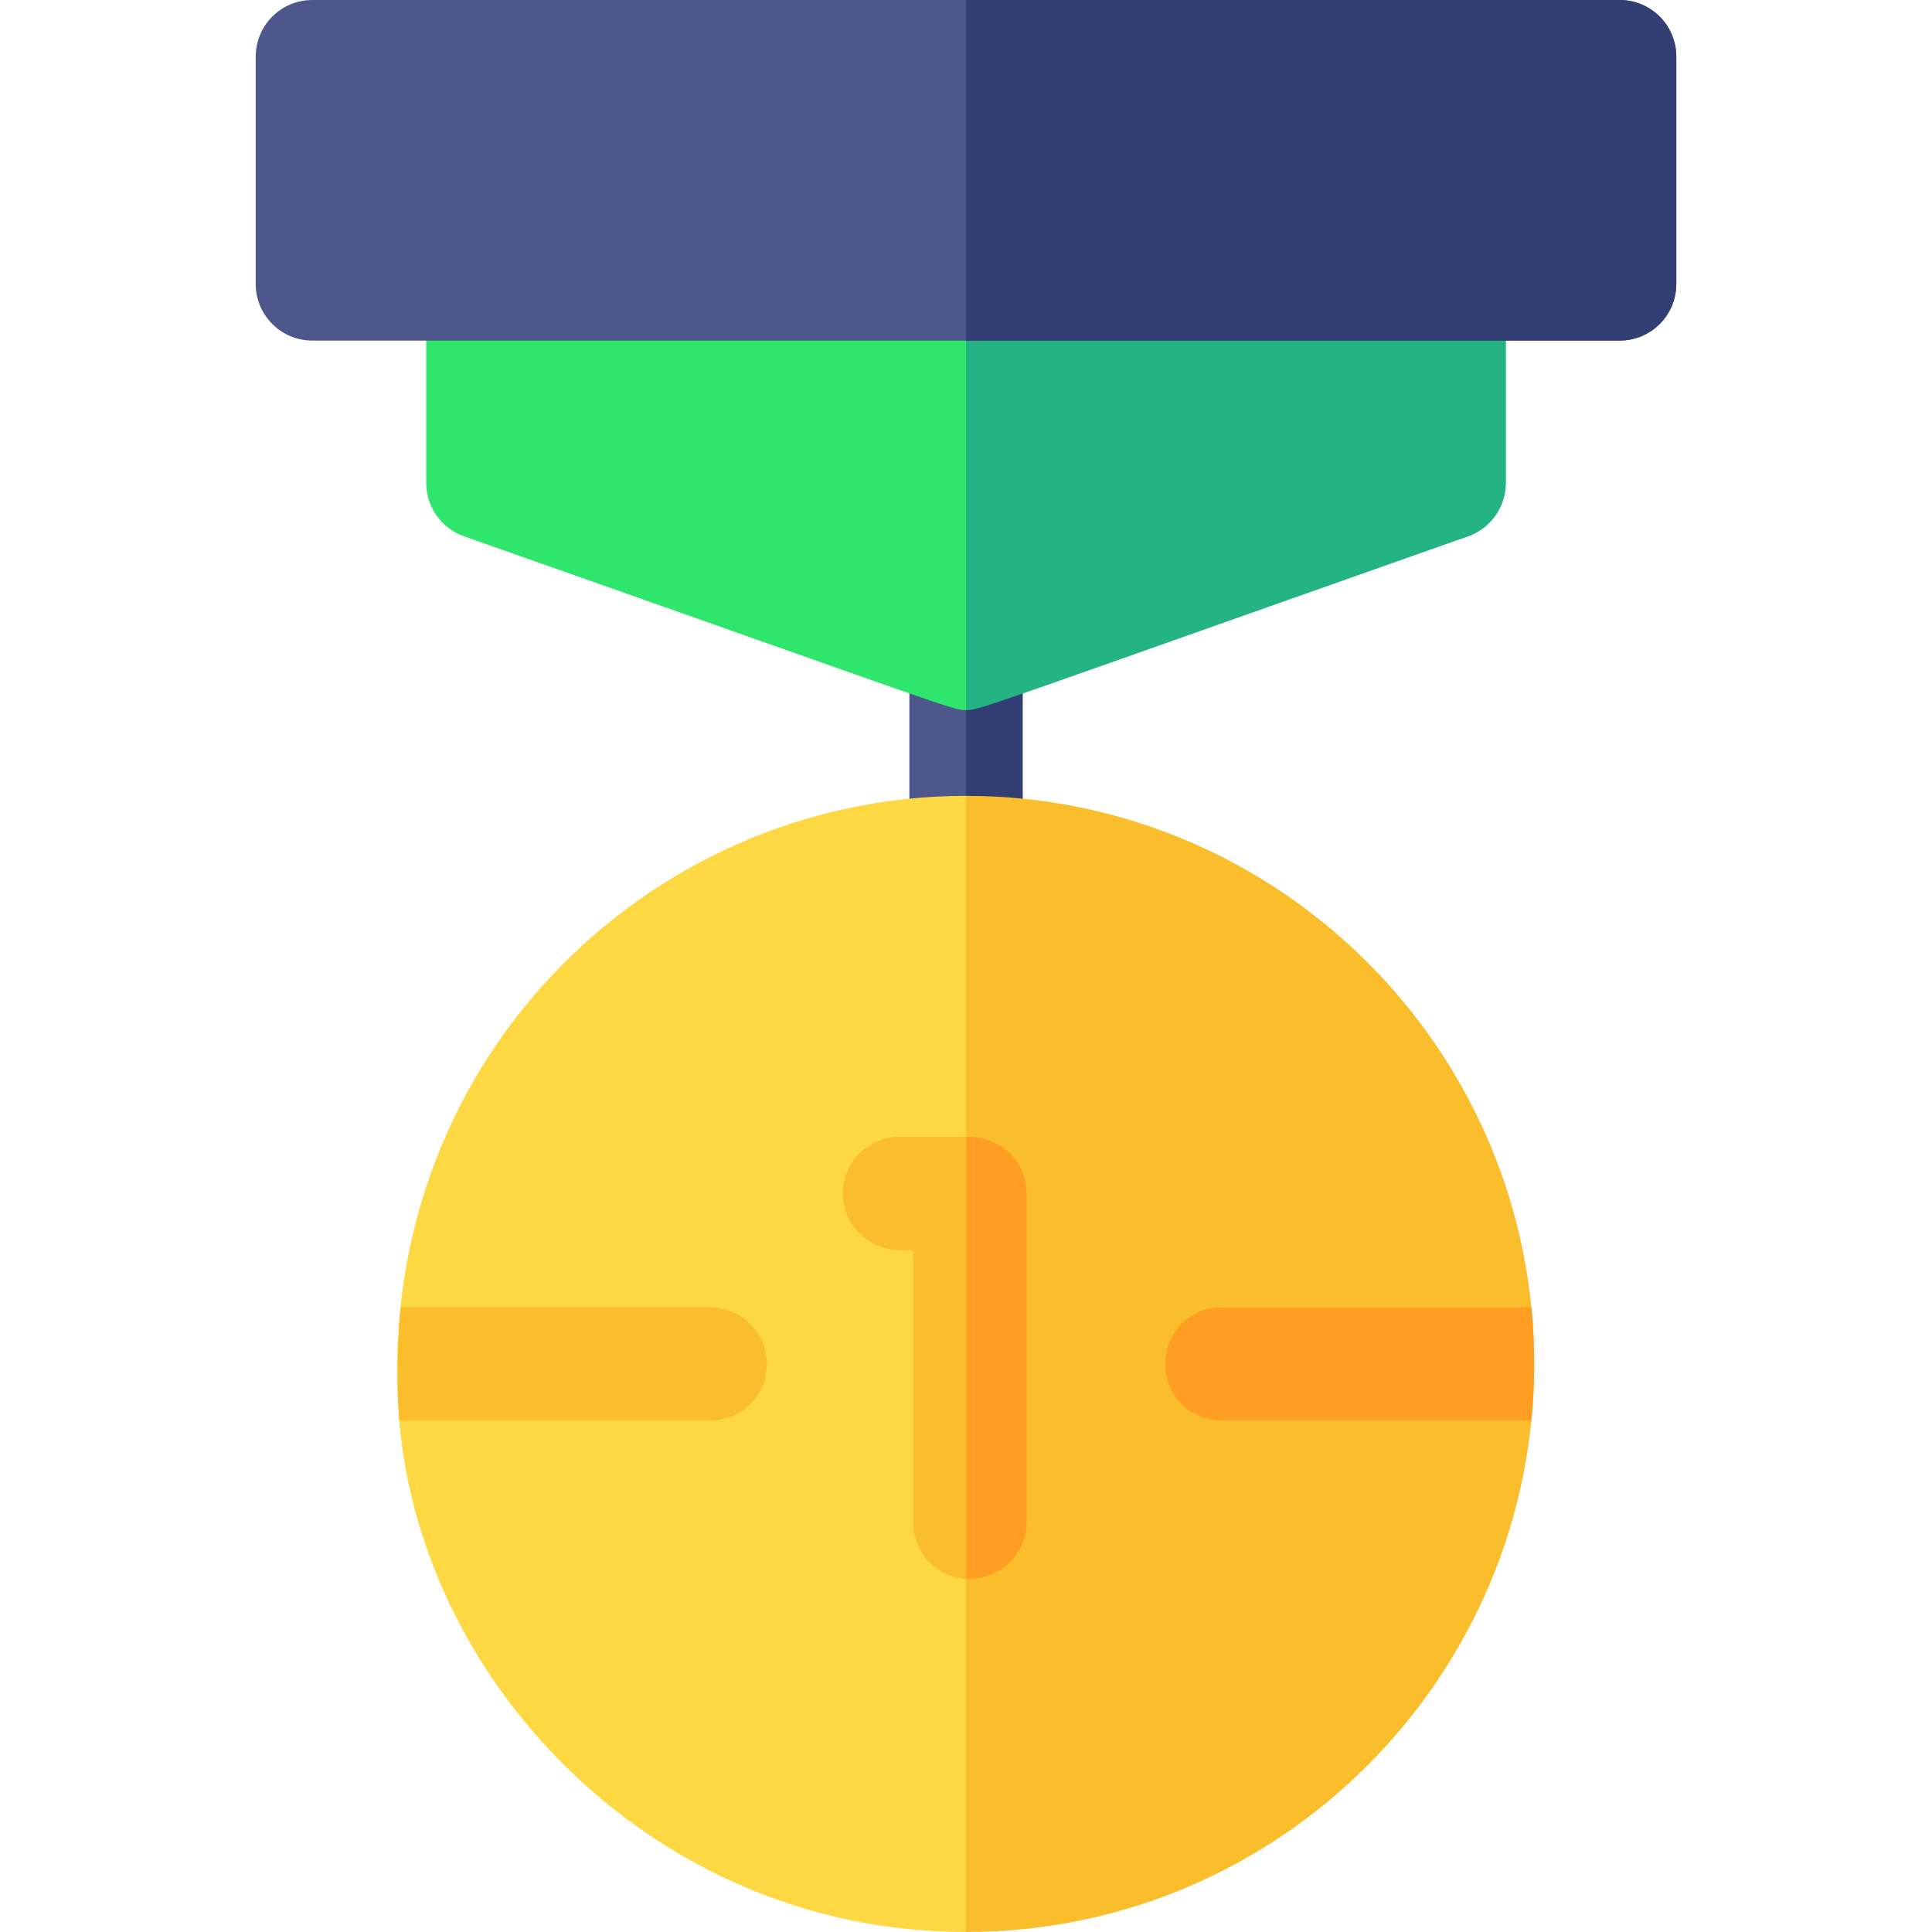 <svg id="Capa_1" enable-background="new 0 0 511.85 511.85" height="512" viewBox="0 0 511.85 511.85" width="512" xmlns="http://www.w3.org/2000/svg"><g><path d="m270.925 173.12v52.7c0 8.29-6.72 15-15 15s-15-6.71-15-15v-52.7c0-8.29 6.72-15 15-15s15 6.71 15 15z" fill="#4d578c"/><path d="m270.925 173.12v52.7c0 8.29-6.72 15-15 15v-82.7c8.28 0 15 6.71 15 15z" fill="#333e73"/><path d="m398.925 75.23v52.71c0 6.36-4.01 12.03-10.01 14.15l-132.99 46.03c-3.666 0-2.16.034-132.99-46.03-6-2.12-10.01-7.79-10.01-14.15v-52.71c0-8.28 6.72-15 15-15h256c8.28 0 15 6.72 15 15z" fill="#2ee66b"/><path d="m398.925 75.23v52.71c0 6.36-4.01 12.03-10.01 14.15-130.506 46.064-129.319 46.03-132.99 46.03v-127.89h128c8.28 0 15 6.72 15 15z" fill="#24b383"/><path d="m444.105 15v60.23c0 8.29-6.72 15-15 15h-346.36c-8.28 0-15-6.71-15-15v-60.23c0-8.29 6.72-15 15-15h346.36c8.28 0 15 6.71 15 15z" fill="#4d578c"/><path d="m444.105 15v60.23c0 8.29-6.72 15-15 15h-173.18v-90.23h173.18c8.28 0 15 6.71 15 15z" fill="#333e73"/><path d="m382.882 355.663c0 82.97-126.957 156.186-126.957 156.186-81.43 0-144.24-64.85-150.14-135.5-7.65-93.061 64.743-165.5 150.14-165.5 0 .001 126.957 61.934 126.957 144.814z" fill="#fed843"/><path d="m406.455 361.35c0 82.532-67.149 150.5-150.53 150.5v-301c82.946 0 150.53 67.527 150.53 150.5z" fill="#fabe2c"/><path d="m271.955 316.18v87.21c0 8.28-6.72 15-15 15-8.286 0-15-6.718-15-15v-72.21h-3.64c-8.29 0-15-6.72-15-15 0-8.29 6.71-15 15-15h18.64c8.28 0 15 6.71 15 15z" fill="#fabe2c"/><path d="m271.955 316.18v87.21c0 8.28-6.668 14.965-16.03 14.965v-117.175c10.195 0 16.03 7.261 16.03 15z" fill="#ff9e22"/><path d="m203.165 361.35c0 8.29-6.72 15-15 15h-82.38c-.779-9.475-.438-21.757.39-30h81.99c8.28 0 15 6.72 15 15z" fill="#fabe2c"/><path d="m405.705 376.35h-82.01c-8.29 0-15-6.71-15-15 0-8.28 6.71-15 15-15h82.02c1.021 10.291.956 20.479-.01 30z" fill="#ff9e22"/></g></svg>